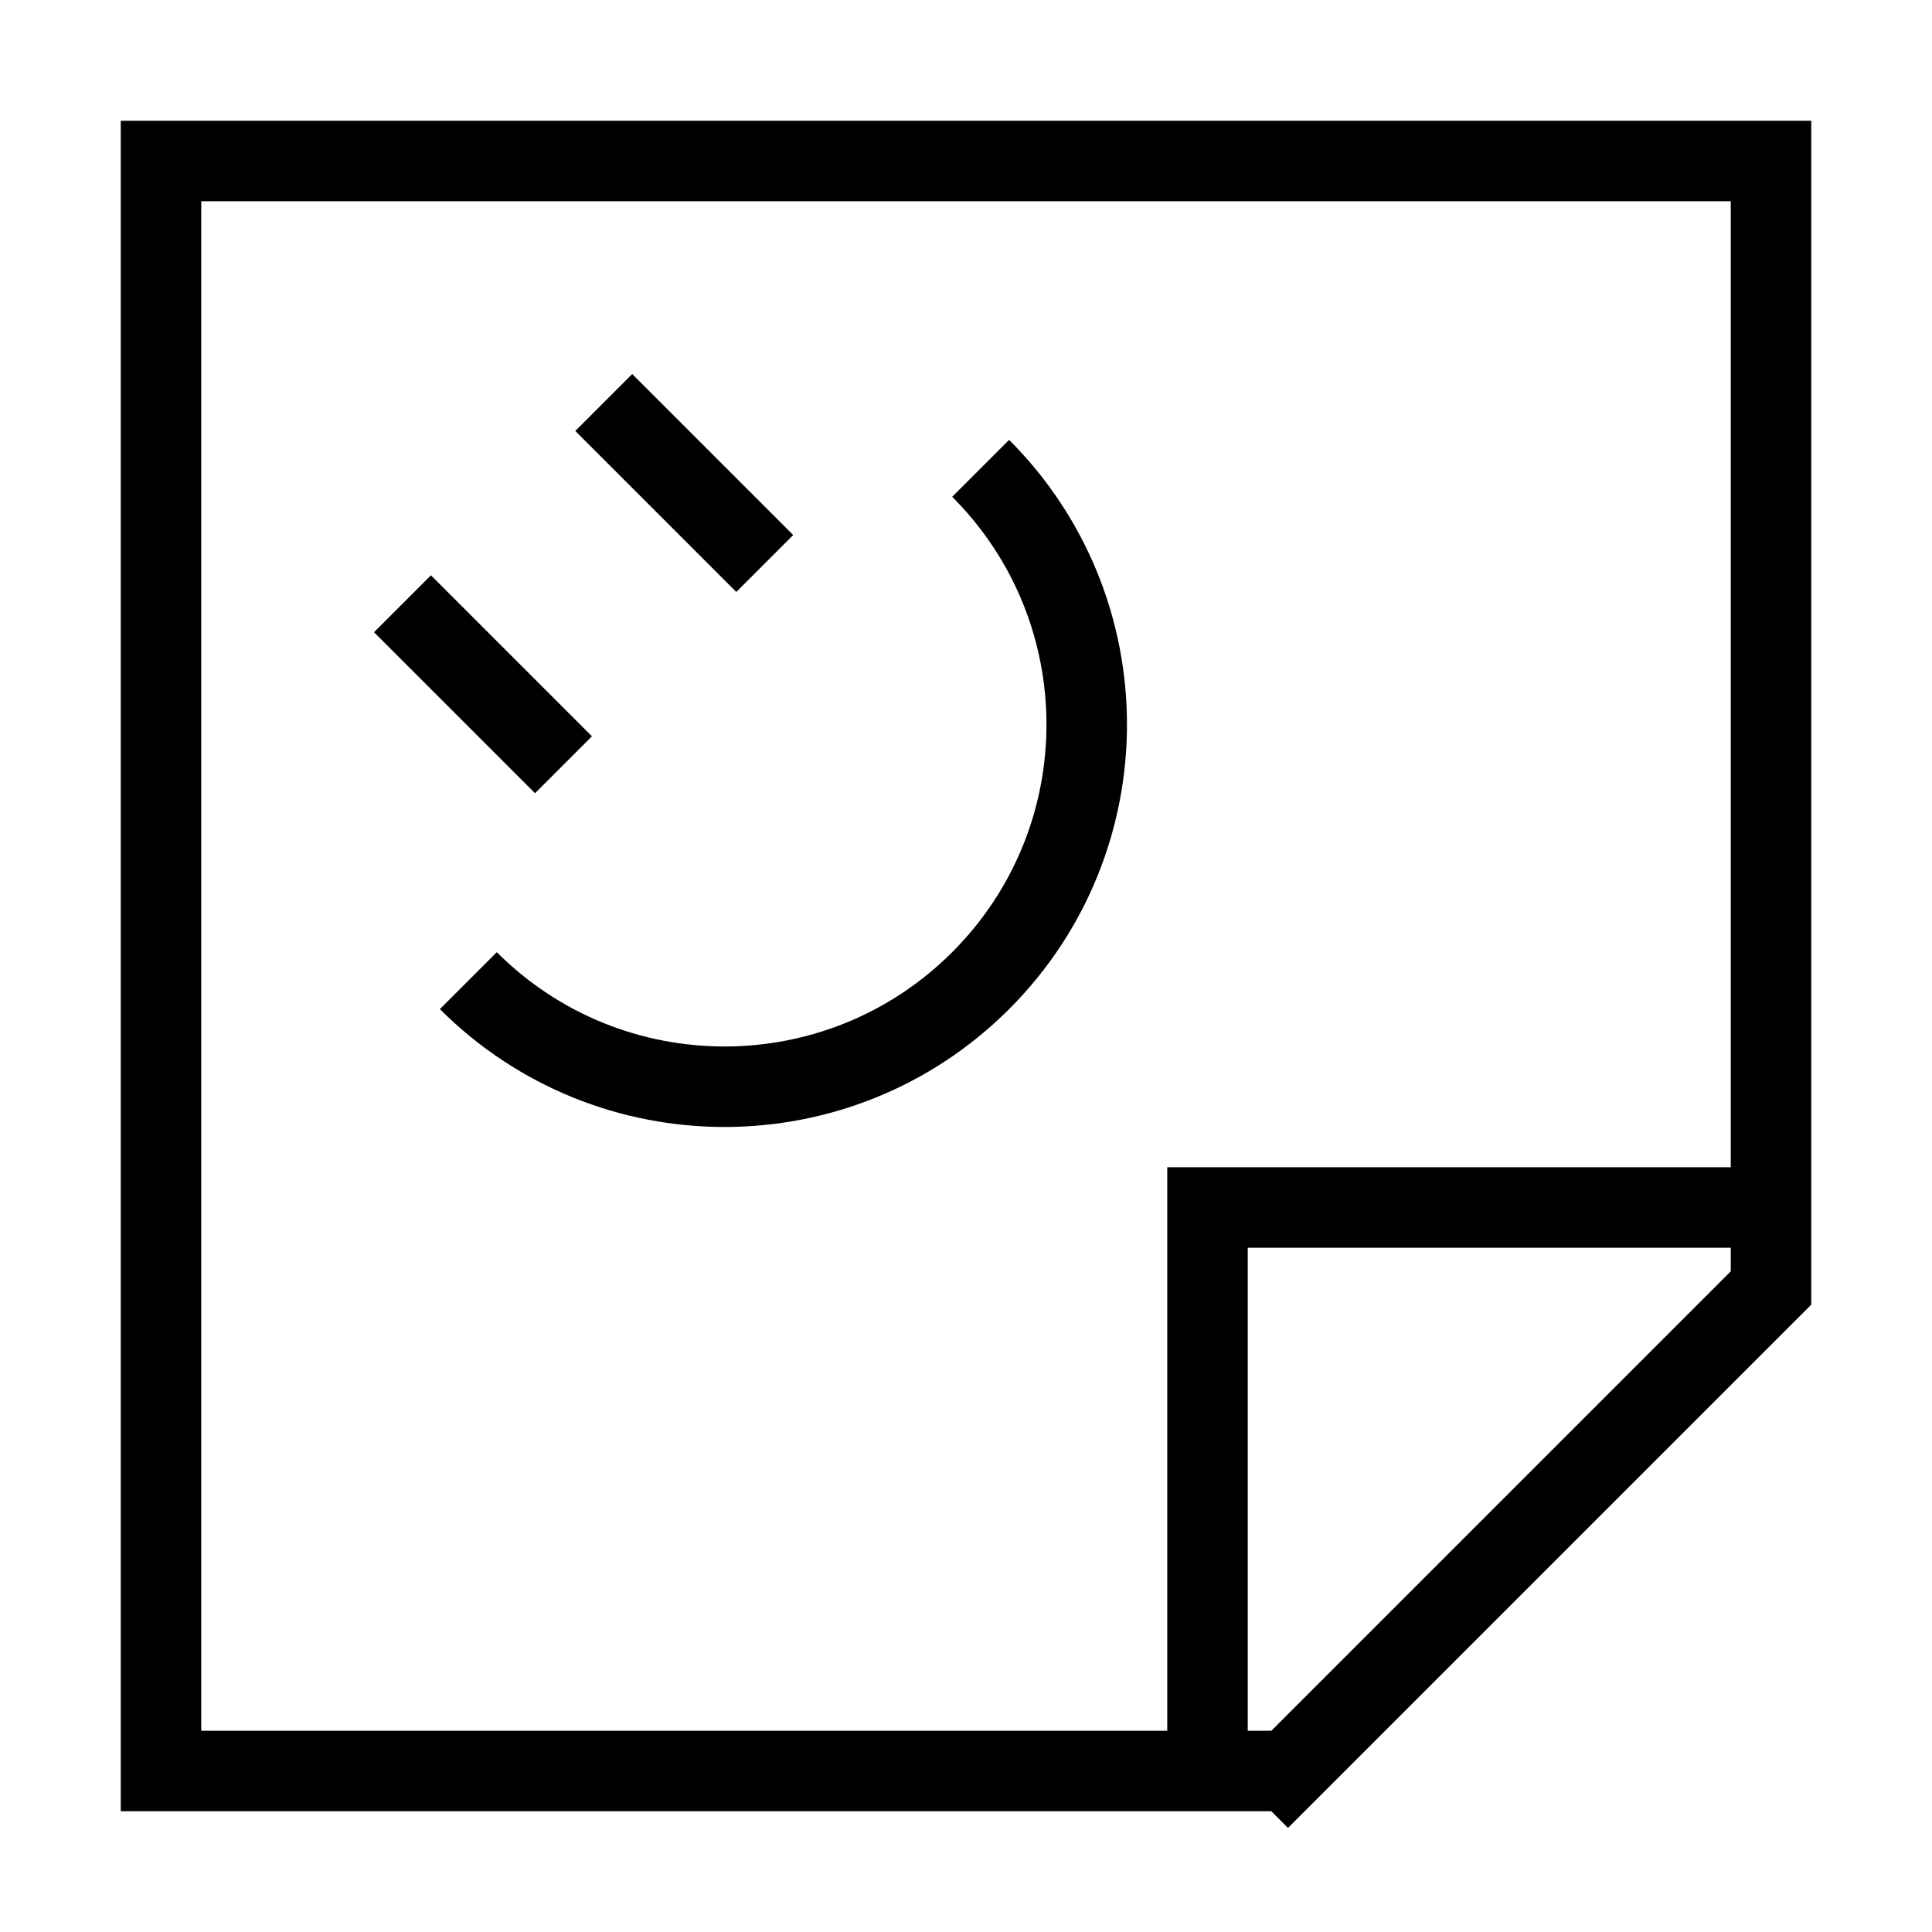 <svg xmlns="http://www.w3.org/2000/svg" fill="none" viewBox="0 0 24 24" id="User-Sticker-Square--Streamline-Sharp">
  <desc>
    User Sticker Square Streamline Icon: https://streamlinehq.com
  </desc>
  <g id="user-sticker-square">
    <path id="Vector 1211" stroke="#000000" d="m16 22 6 -6V2H2v20h14Z" stroke-width="1"></path>
    <path id="Vector 1212" stroke="#000000" d="M22 15h-7v7" stroke-width="1"></path>
    <path id="Vector 1213" stroke="#000000" d="m5 7.5 2 2" stroke-width="1"></path>
    <path id="Vector 1214" stroke="#000000" d="m7.5 5 2 2" stroke-width="1"></path>
    <path id="Ellipse 440" stroke="#000000" d="M12.182 5.818c1.757 1.757 1.757 4.607 0 6.364 -1.757 1.757 -4.607 1.757 -6.364 0" stroke-width="1"></path>
  </g>
</svg>
